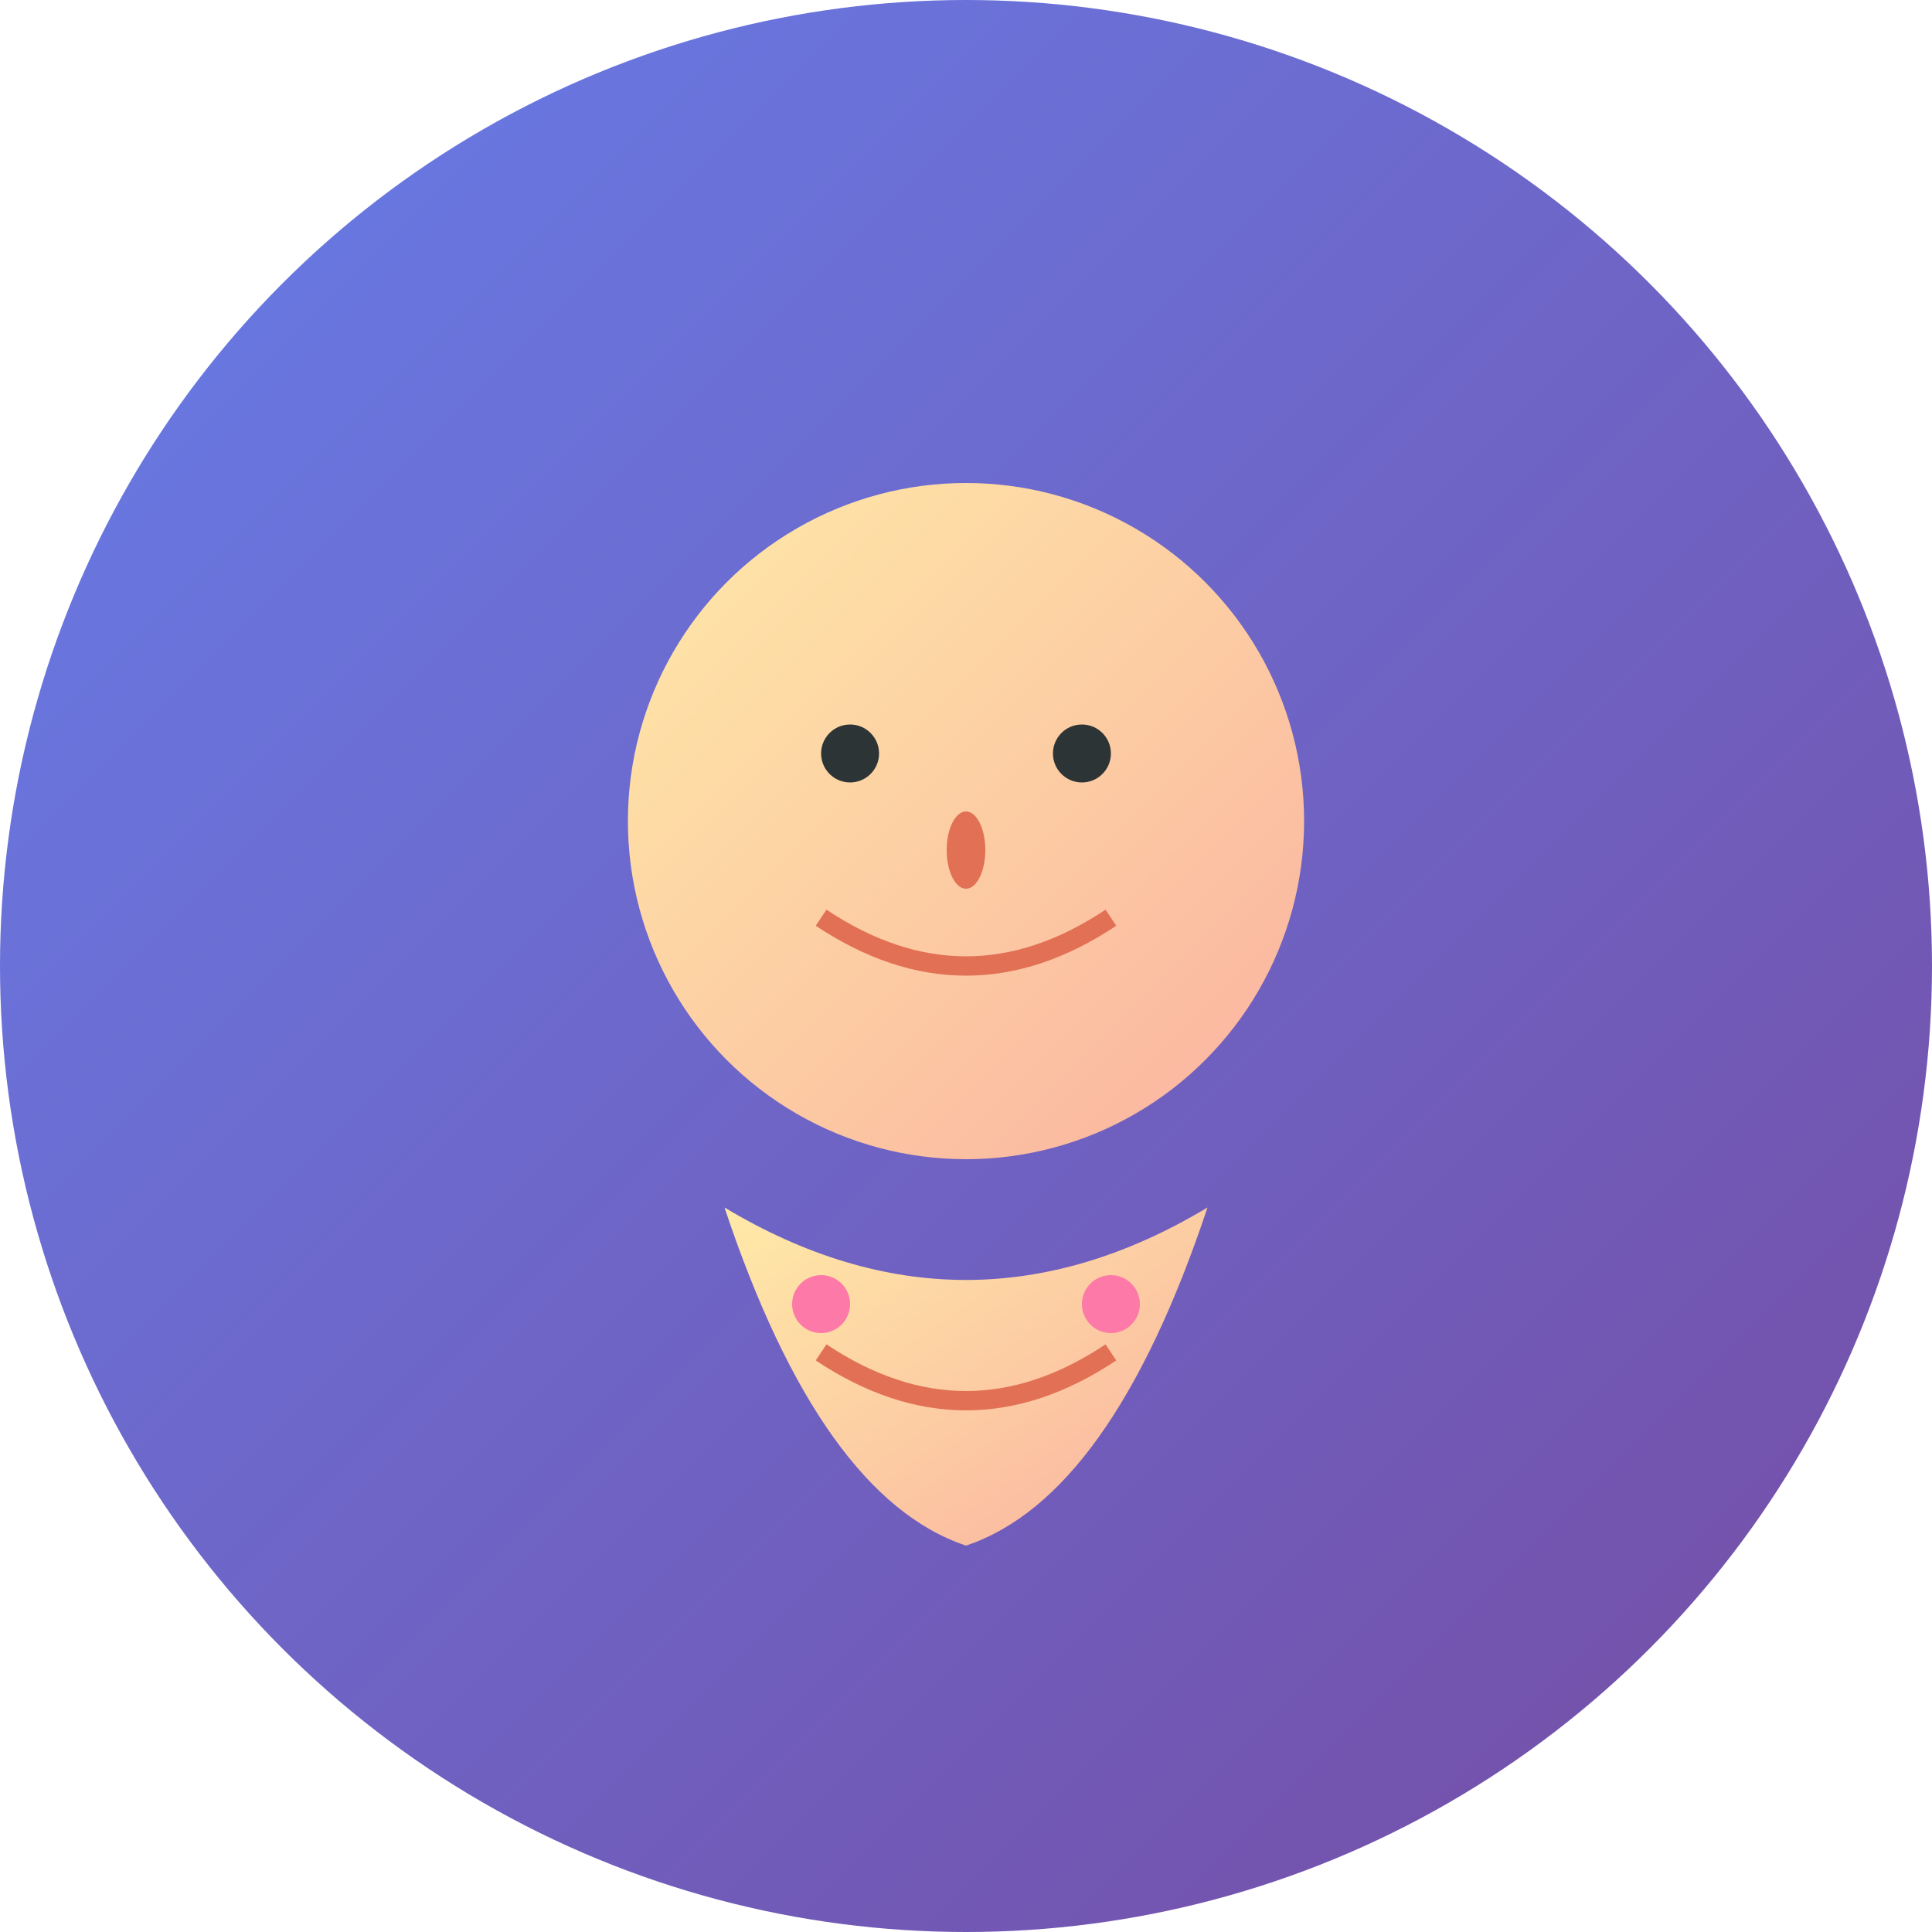 <svg width="200" height="200" xmlns="http://www.w3.org/2000/svg">
  <defs>
    <linearGradient id="bg1" x1="0%" y1="0%" x2="100%" y2="100%">
      <stop offset="0%" style="stop-color:#667eea;stop-opacity:1" />
      <stop offset="100%" style="stop-color:#764ba2;stop-opacity:1" />
    </linearGradient>
    <linearGradient id="face1" x1="0%" y1="0%" x2="100%" y2="100%">
      <stop offset="0%" style="stop-color:#ffeaa7;stop-opacity:1" />
      <stop offset="100%" style="stop-color:#fab1a0;stop-opacity:1" />
    </linearGradient>
  </defs>
  <circle cx="100" cy="100" r="100" fill="url(#bg1)"/>
  <circle cx="100" cy="85" r="35" fill="url(#face1)"/>
  <circle cx="88" cy="78" r="3" fill="#2d3436"/>
  <circle cx="112" cy="78" r="3" fill="#2d3436"/>
  <ellipse cx="100" cy="88" rx="2" ry="4" fill="#e17055"/>
  <path d="M 85 95 Q 100 105 115 95" stroke="#e17055" stroke-width="2" fill="none"/>
  <path d="M 75 125 Q 100 140 125 125 Q 115 155 100 160 Q 85 155 75 125" fill="url(#face1)"/>
  <path d="M 85 140 Q 100 150 115 140" stroke="#e17055" stroke-width="2" fill="none"/>
  <circle cx="85" cy="135" r="3" fill="#fd79a8"/>
  <circle cx="115" cy="135" r="3" fill="#fd79a8"/>
</svg>
